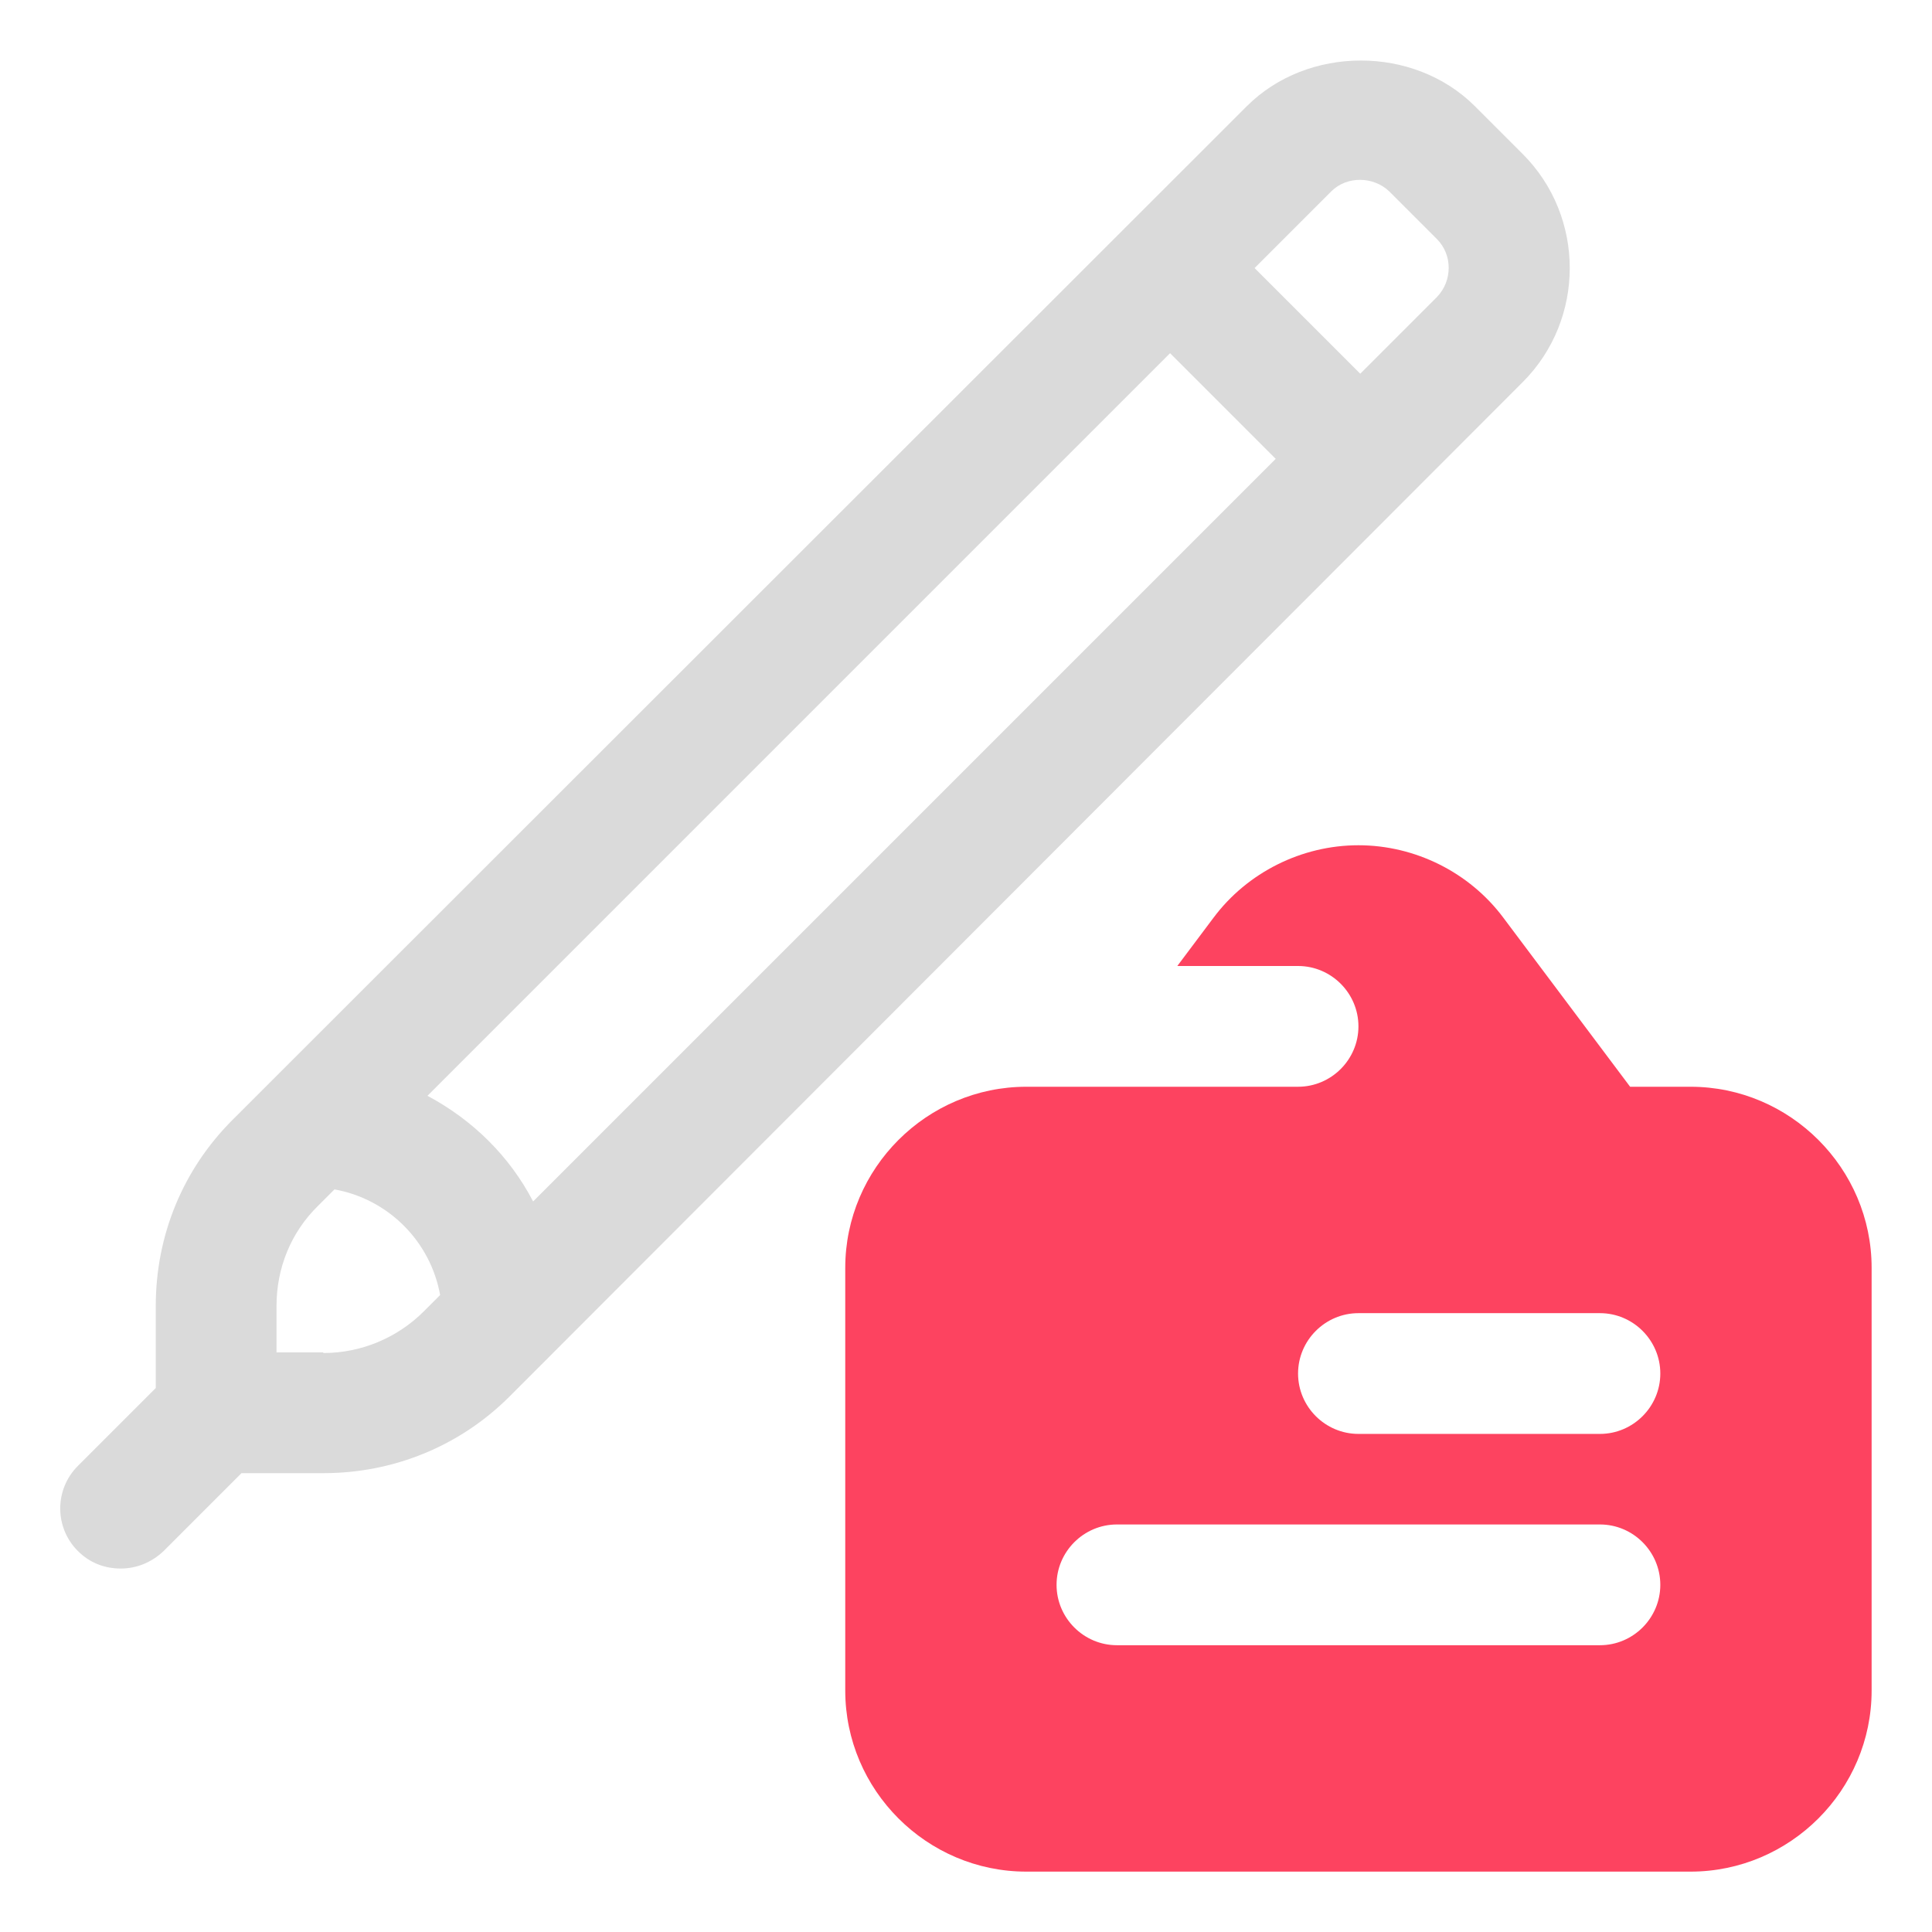 <?xml version="1.0" encoding="UTF-8"?>
<svg id="OBJECT" xmlns="http://www.w3.org/2000/svg" viewBox="0 0 32 32">
  <defs>
    <style>
      .cls-1 {
        fill: #FD4360;
      }

      .cls-2 {
        fill: #dadada;
      }
    </style>
  </defs>
  <path class="cls-2" d="M25.22,2.55l-.79-.79c-1.01-1.01-2.77-1.01-3.78,0L3.85,18.55c-.82,.82-1.27,1.91-1.27,3.08v1.36l-1.29,1.29c-.39,.39-.39,1.02,0,1.41,.2,.2,.45,.29,.71,.29s.51-.1,.71-.29l1.29-1.29h1.36c1.16,0,2.26-.45,3.08-1.27L25.22,6.33c1.04-1.04,1.04-2.74,0-3.78ZM7.08,18.15L19.38,5.85l1.75,1.75-12.3,12.3c-.39-.75-1-1.35-1.75-1.75Zm-1.73,4.25h-.77v-.77c0-.63,.24-1.22,.69-1.66l.27-.27c.89,.16,1.59,.86,1.75,1.75l-.27,.27c-.44,.44-1.04,.69-1.66,.69ZM23.8,4.92l-1.27,1.27-1.75-1.75,1.27-1.27c.26-.26,.7-.25,.96,0l.79,.79c.26,.26,.26,.69,0,.96Z"/>
  <path class="cls-1" d="M28,18h-1l-2.1-2.8c-.56-.75-1.46-1.2-2.4-1.2s-1.84,.45-2.4,1.2l-.6,.8h2c.55,0,1,.45,1,1s-.45,1-1,1h-4.5c-1.65,0-3,1.35-3,3v7c0,1.65,1.35,3,3,3h11c1.65,0,3-1.35,3-3v-7c0-1.65-1.35-3-3-3Zm-1.5,9.25h-8c-.55,0-1-.45-1-1s.45-1,1-1h8c.55,0,1,.45,1,1s-.45,1-1,1Zm0-3.5h-4c-.55,0-1-.45-1-1s.45-1,1-1h4c.55,0,1,.45,1,1s-.45,1-1,1Z"/>
</svg>